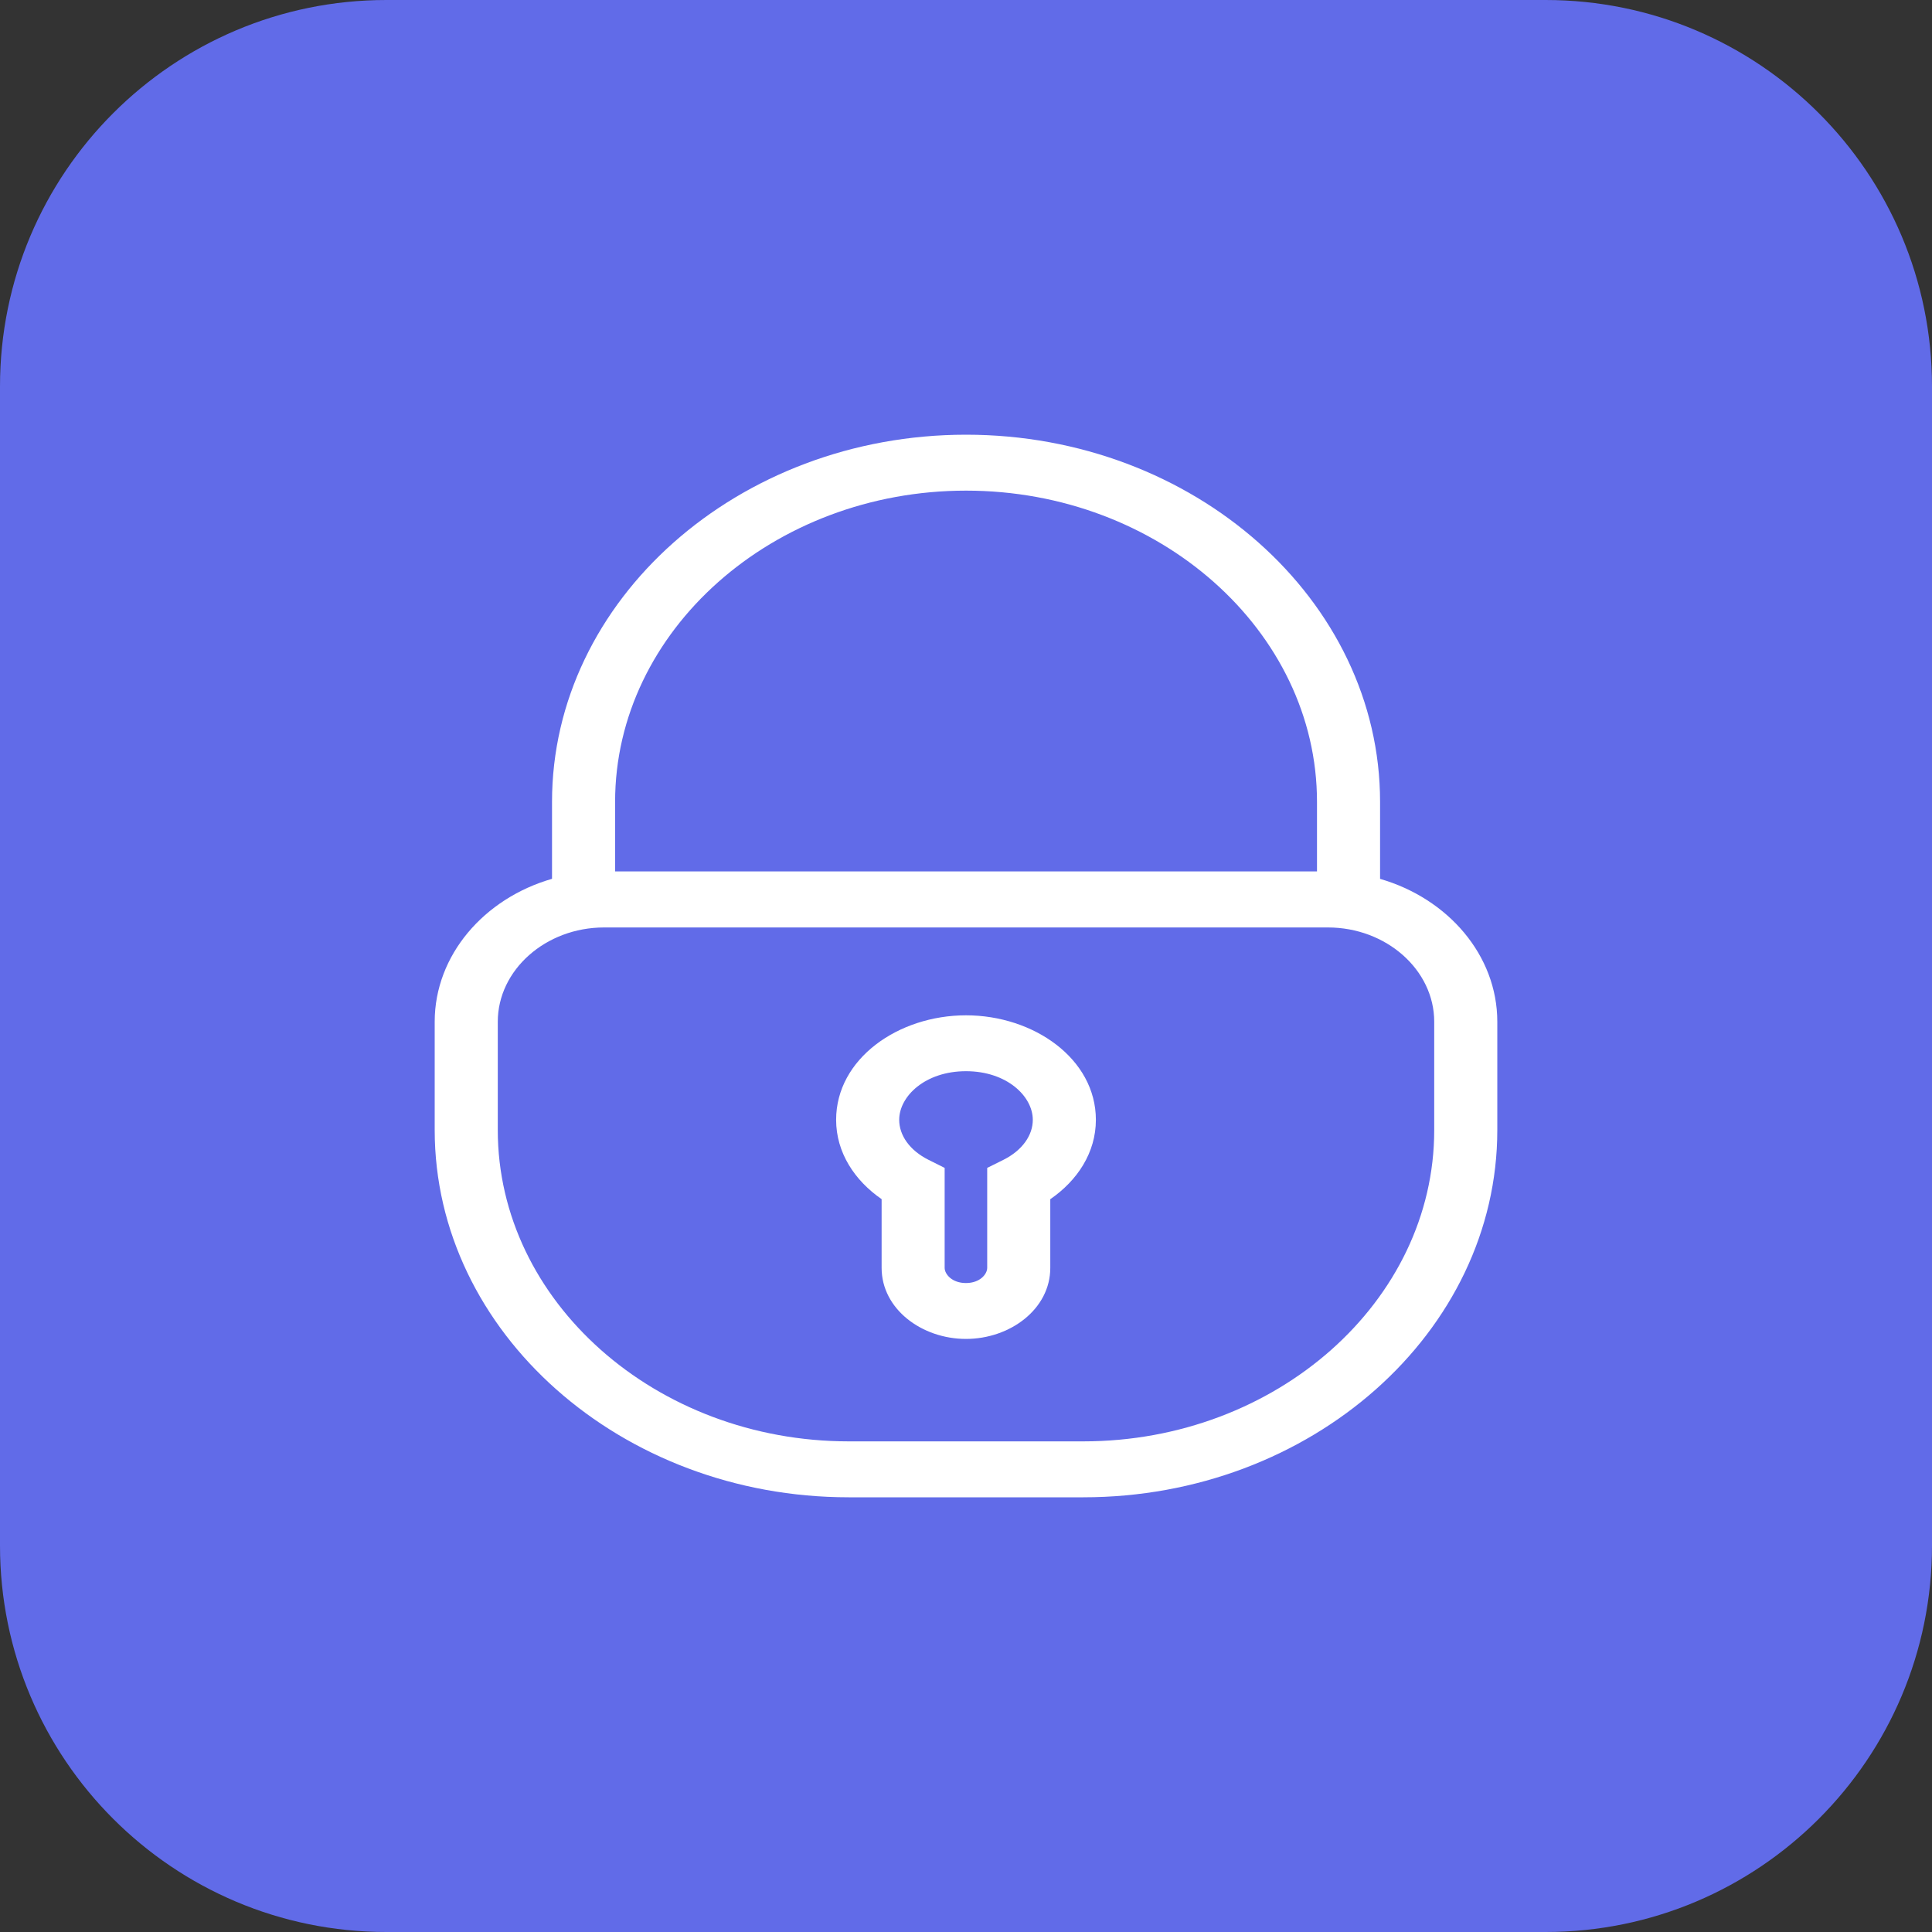 <svg width="40" height="40" viewBox="0 0 40 40" fill="none" xmlns="http://www.w3.org/2000/svg">
<rect x="0" y="0" width="40" height="40" fill="#333333" stroke="none"/>
<path d="M0 8C0 3.582 3.582 0 8 0H32C36.418 0 40 3.582 40 8V32C40 36.418 36.418 40 32 40H8C3.582 40 0 36.418 0 32V8Z" fill="#616BE8"/>
<path fill-rule="evenodd" clip-rule="evenodd" d="M11.429 16.602C11.429 12.419 15.285 9 20.001 9C24.717 9 28.573 12.42 28.573 16.602V18.196C29.978 18.602 31 19.776 31 21.154V23.397V23.397C31.001 27.58 27.145 31 22.428 31H17.573C12.857 31 9 27.58 9 23.397V21.154C9 19.776 10.023 18.6 11.429 18.195V16.602ZM27.267 18.042V16.602C27.267 13.059 23.995 10.158 20.001 10.158C16.006 10.158 12.735 13.058 12.735 16.602V18.042H27.267ZM12.507 19.202C11.298 19.202 10.306 20.082 10.306 21.154V23.397C10.306 26.941 13.578 29.842 17.573 29.842H22.428C26.424 29.842 29.695 26.941 29.694 23.398V21.154C29.694 20.082 28.702 19.202 27.493 19.202H12.507ZM17.311 23.185C17.311 21.921 18.597 21.021 20 21.021C21.403 21.021 22.689 21.922 22.689 23.185C22.689 23.864 22.305 24.443 21.745 24.828V26.25C21.745 27.106 20.909 27.721 19.999 27.721C19.088 27.721 18.253 27.104 18.253 26.25V24.827C17.695 24.442 17.311 23.863 17.311 23.185ZM20 22.178C19.154 22.178 18.617 22.697 18.617 23.185C18.617 23.502 18.829 23.816 19.226 24.014L19.558 24.18V26.25C19.558 26.377 19.706 26.564 19.999 26.564C20.292 26.564 20.439 26.377 20.439 26.25V24.18L20.773 24.014C21.171 23.815 21.383 23.501 21.383 23.185C21.383 22.698 20.846 22.178 20 22.178Z" fill="white"/>
</svg>
